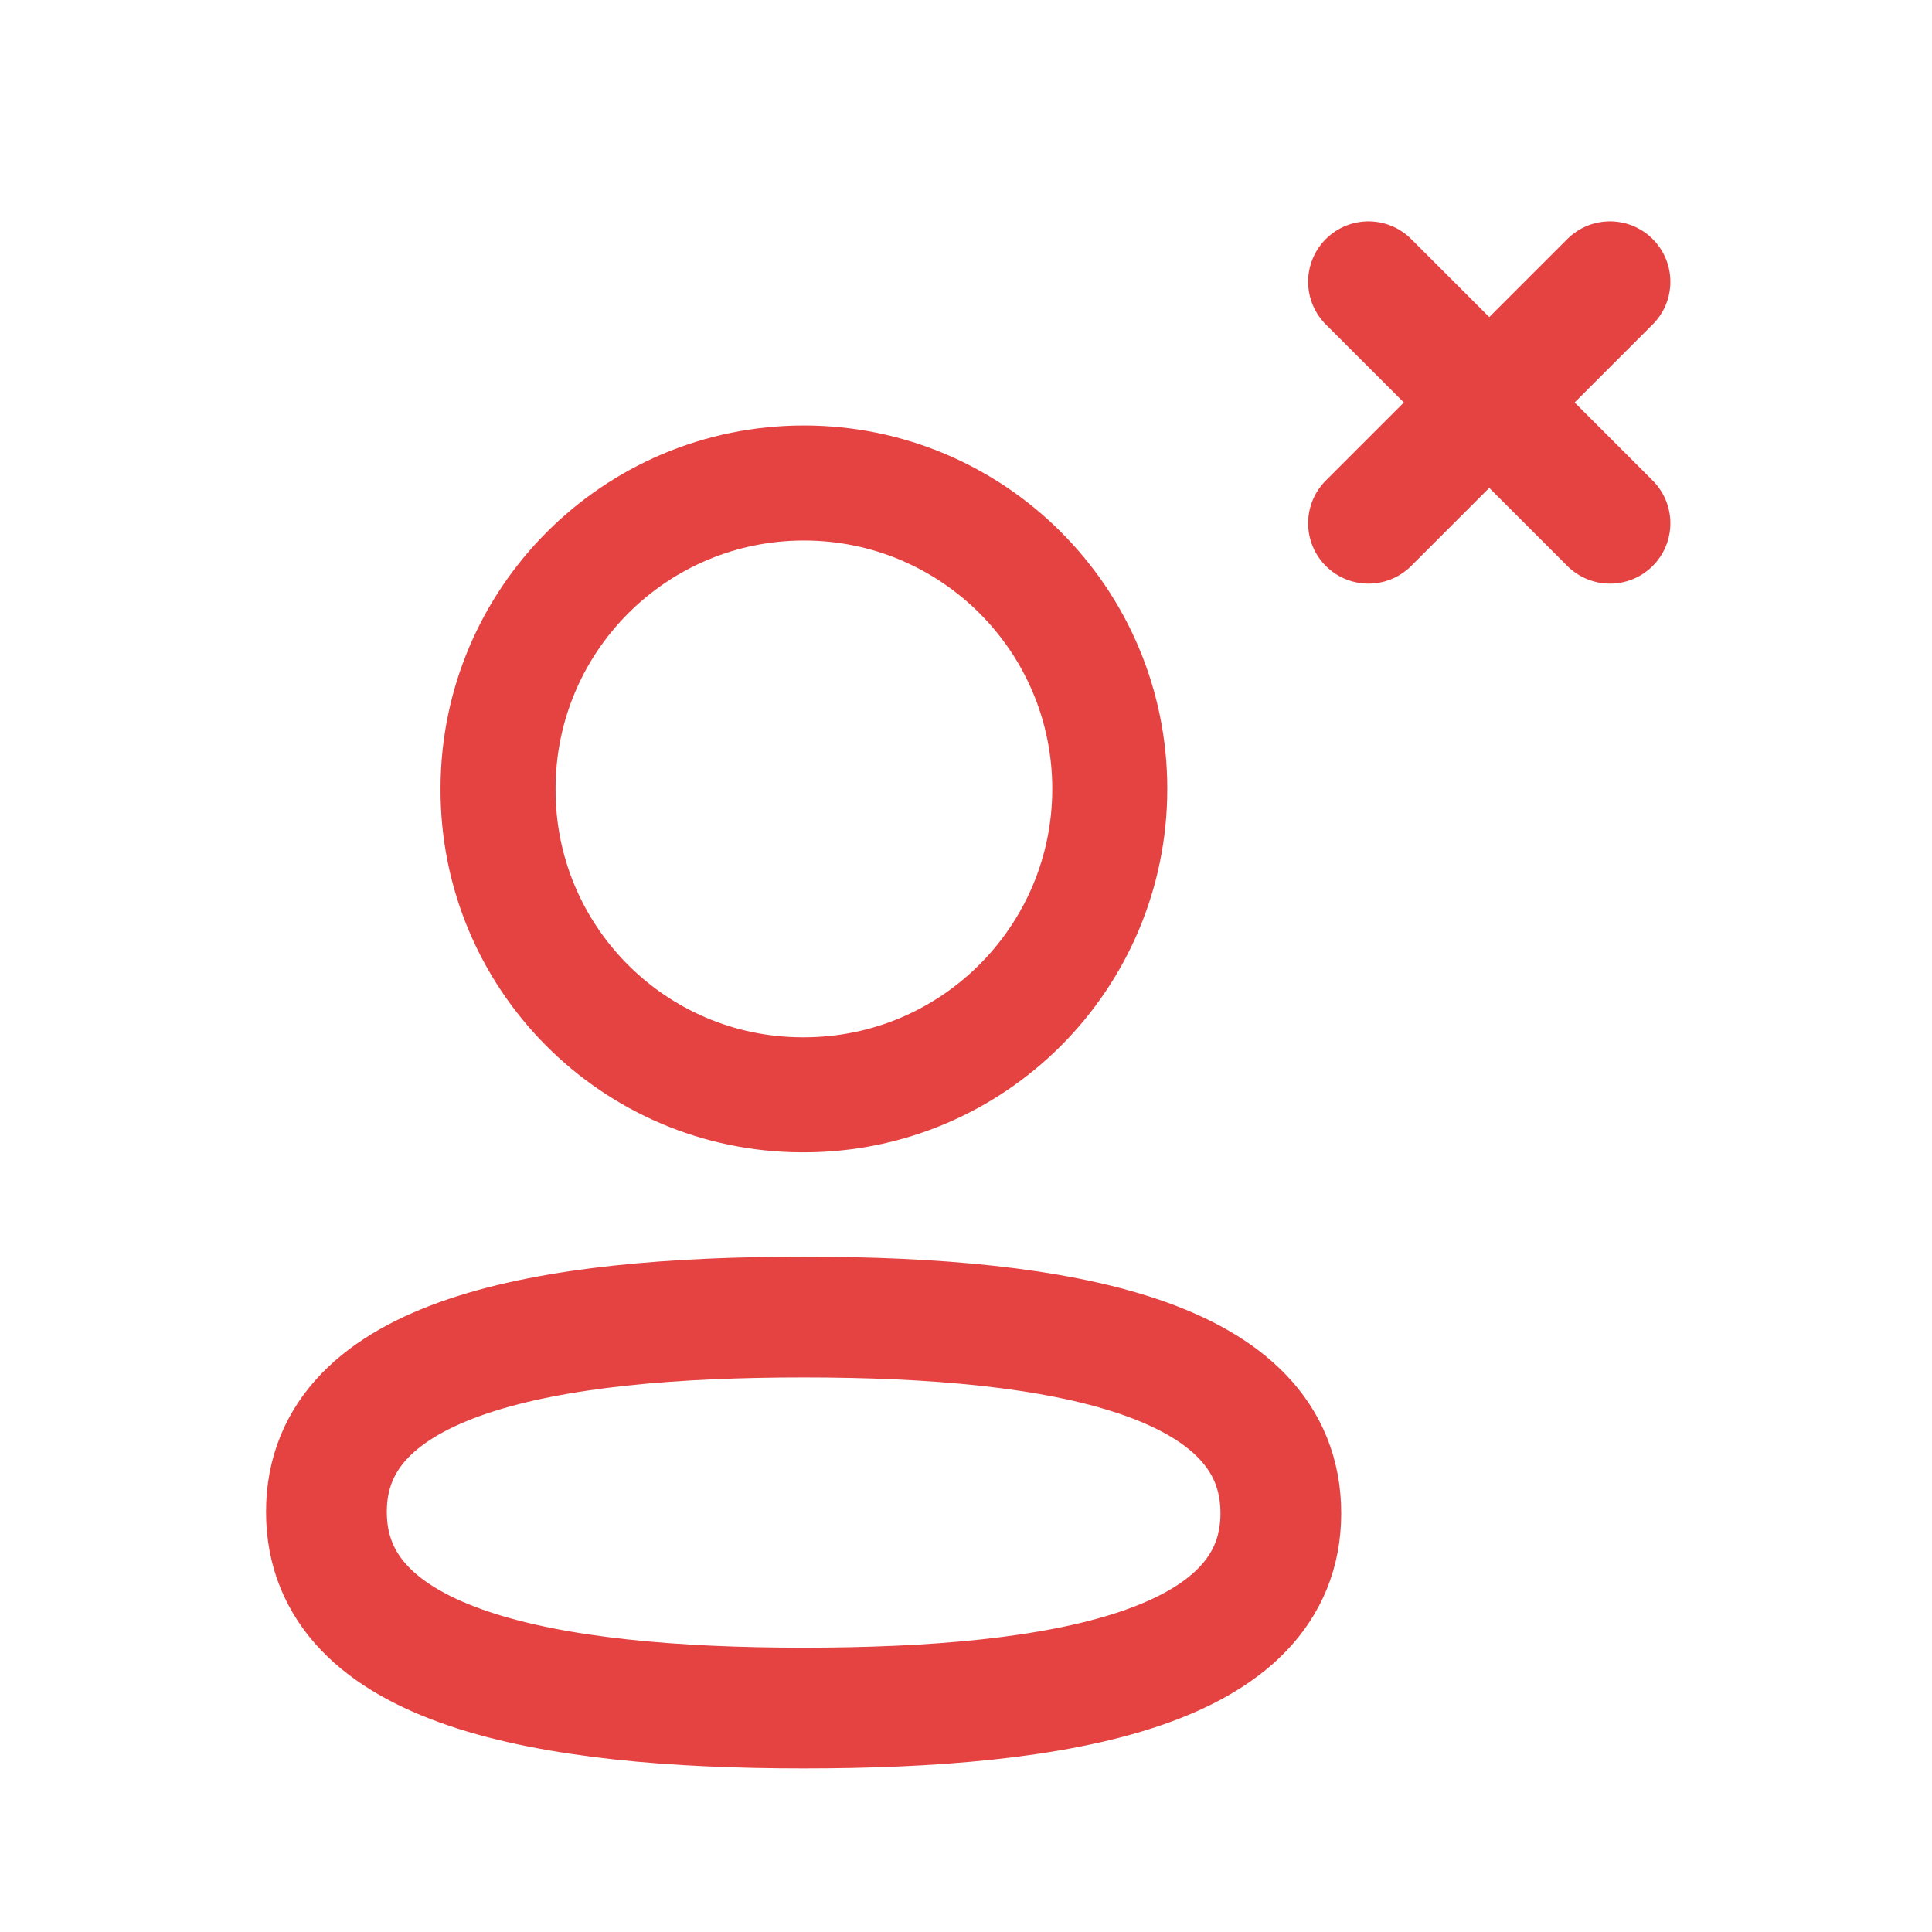 <svg width="24" height="24" viewBox="0 0 24 24" fill="none" xmlns="http://www.w3.org/2000/svg">
<path fill-rule="evenodd" clip-rule="evenodd" d="M9.983 16.361C6.786 16.361 4.055 16.845 4.055 18.781C4.055 20.717 6.768 21.218 9.983 21.218C13.181 21.218 15.911 20.734 15.911 18.798C15.911 16.863 13.199 16.361 9.983 16.361Z" stroke="#E54242" stroke-width="1.5" stroke-linecap="round" stroke-linejoin="round"/>
<path fill-rule="evenodd" clip-rule="evenodd" d="M9.987 13.6C12.085 13.6 13.786 11.898 13.786 9.799C13.786 7.701 12.085 6 9.987 6C7.888 6 6.187 7.701 6.187 9.799C6.179 11.891 7.869 13.593 9.96 13.6H9.987Z" stroke="#E54242" stroke-width="1.429" stroke-linecap="round" stroke-linejoin="round"/>
<path d="M20 3.5L17 6.5" stroke="#E54242" stroke-width="1.5" stroke-linecap="round"/>
<path d="M17 3.5L20 6.5" stroke="#E54242" stroke-width="1.5" stroke-linecap="round"/>
</svg>
